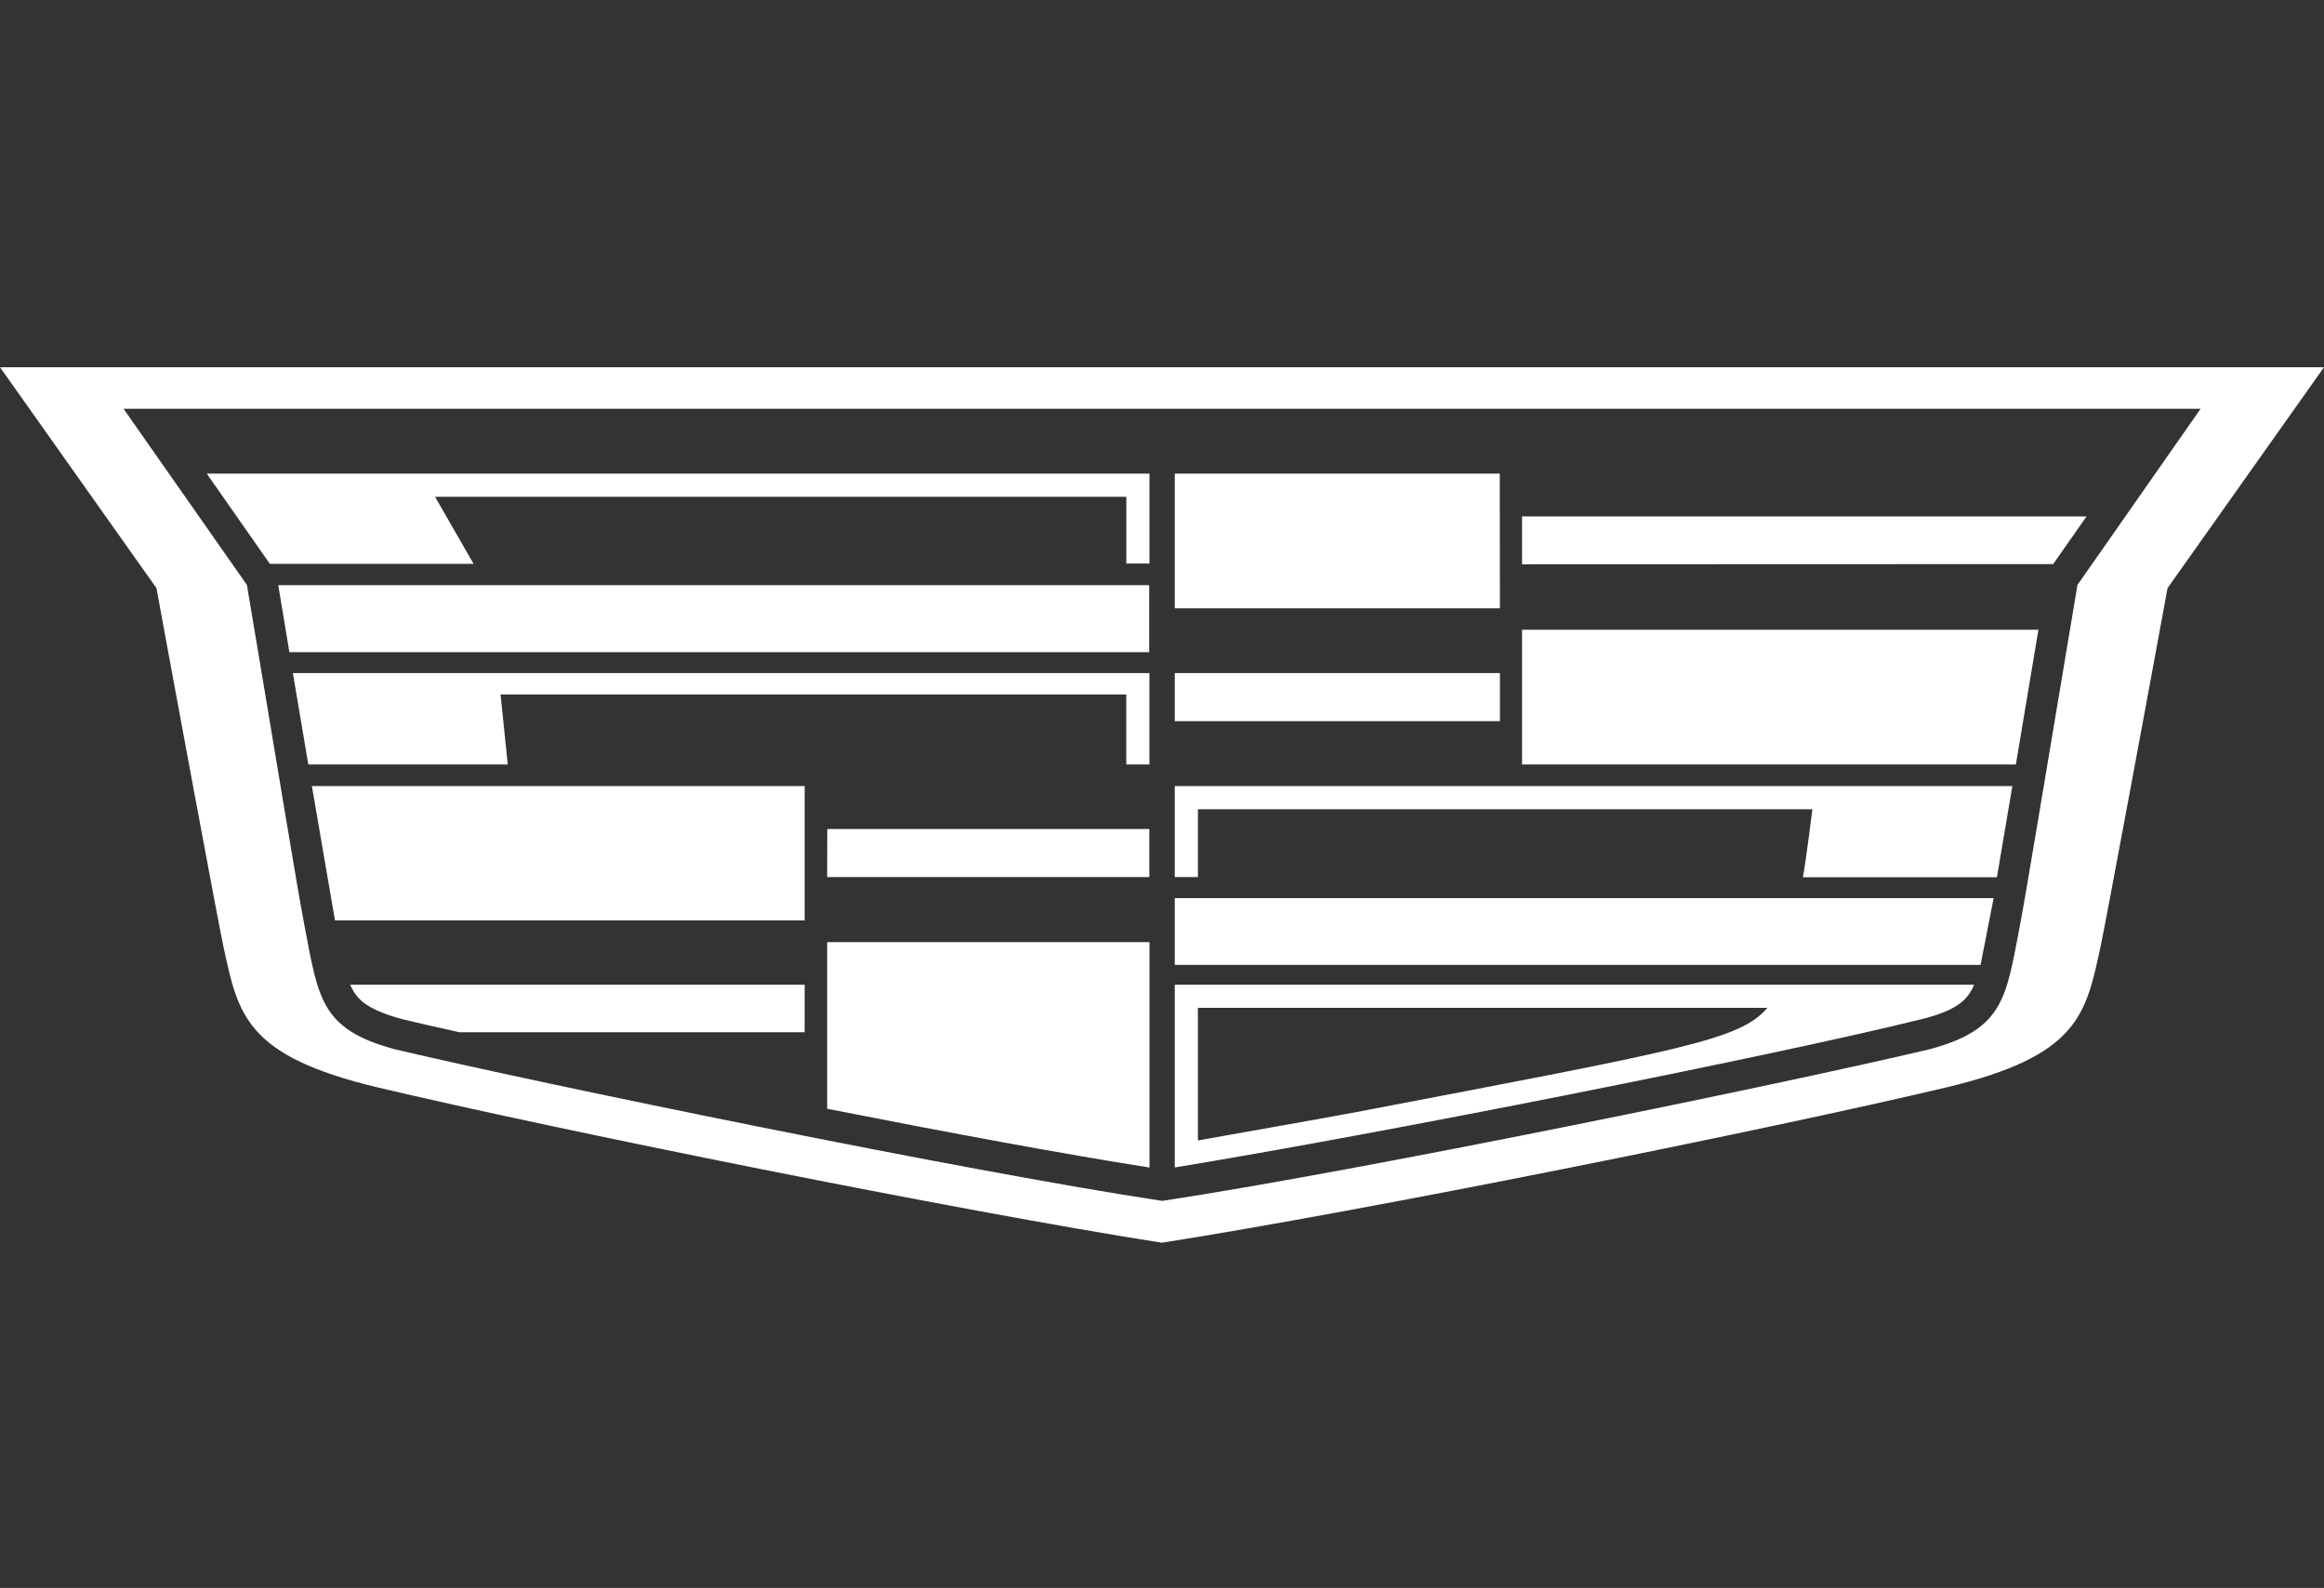 <?xml version="1.0" encoding="utf-8"?>
<svg width="101px" height="69px" viewBox="0 0 101 69" version="1.1" xmlns="http://www.w3.org/2000/svg">
  <rect x="0" y="0" width="101" height="69" fill="#333333" stroke="none"/>
  <title>CADILLAC_2DCREST</title>
  <g id="CADILLAC_2DCREST" stroke="none" stroke-width="1" fill="none" fill-rule="evenodd">
    <g id="CADILLAC_2DCREST_POS_RGB" transform="translate(0, 15.957)" fill="#000000" fill-rule="nonzero" style="">
      <rect x="1.176" y="-6.478" width="99.936" height="48.425" style="stroke: rgb(0, 0, 0); fill: rgb(94, 26, 26); visibility: hidden;"/>
      <path d="M22.068,17.262 L13.398,17.262 L12.728,13.289 L49.953,13.289 L49.953,17.262 L48.948,17.262 L48.948,14.221 L21.753,14.221 L22.068,17.262 Z M12.577,12.383 L49.943,12.383 L49.943,9.47 L12.093,9.47 L12.577,12.383 Z M35.948,22.153 L49.948,22.153 L49.948,20.067 L35.953,20.067 L35.948,22.153 Z M11.728,8.544 L20.583,8.544 L18.907,5.63 L48.949,5.63 L48.949,8.532 L49.955,8.532 L49.955,4.623 L8.985,4.623 L11.728,8.544 Z M65.179,4.623 L51.055,4.623 L51.055,10.476 L65.186,10.476 L65.179,4.623 Z M15.414,27.192 C15.643,27.54 16.069,27.946 17.482,28.329 C18.165,28.497 18.926,28.664 19.978,28.899 L34.97,28.899 L34.97,26.833 L15.219,26.833 C15.272,26.958 15.336,27.078 15.41,27.192 L15.414,27.192 Z M14.558,24.035 L34.97,24.035 L34.97,18.199 L13.554,18.199 L14.558,24.035 Z M35.948,32.222 C41.176,33.251 46.287,34.201 49.956,34.775 L49.956,24.981 L35.948,24.981 L35.948,32.222 Z M66.148,17.262 L87.609,17.262 L88.589,11.407 L66.148,11.407 L66.148,17.262 Z M66.148,6.485 L66.148,8.562 L89.231,8.554 L90.678,6.485 L66.148,6.485 Z M101,0 L94.2,9.599 C93.455,13.676 91.506,24.177 91.285,25.199 C90.645,28.138 90.338,29.926 84.569,31.298 C76.888,33.12 59.32,36.66 50.494,38.043 C41.672,36.662 24.112,33.12 16.431,31.298 C10.662,29.926 10.355,28.138 9.715,25.199 C9.494,24.184 7.545,13.676 6.8,9.599 L0,0 L101,0 Z M95.638,1.805 L5.369,1.805 L10.731,9.46 C12.071,17.423 12.9,22.542 13.244,24.326 C13.84,27.431 13.946,28.77 17.153,29.635 C23.53,31.143 42.012,34.943 50.506,36.225 C58.999,34.943 77.483,31.148 83.864,29.635 C87.071,28.77 87.176,27.431 87.773,24.326 C88.108,22.542 88.946,17.423 90.286,9.46 L95.638,1.805 Z M51.055,22.153 L52.061,22.153 L52.061,19.206 L78.766,19.206 C78.731,19.492 78.482,21.468 78.353,22.161 L86.786,22.161 L87.456,18.199 L51.055,18.199 L51.055,22.153 Z M51.055,25.97 L86.075,25.97 L86.642,23.07 L51.055,23.07 L51.055,25.97 Z M65.186,13.291 L51.055,13.291 L51.055,15.38 L65.186,15.38 L65.186,13.291 Z M51.055,26.833 L85.794,26.833 C85.745,26.959 85.682,27.079 85.606,27.192 C85.377,27.54 84.956,27.969 83.535,28.323 C77.245,29.888 59.958,33.316 51.055,34.772 L51.055,26.833 Z M52.061,33.599 C53.663,33.309 57.577,32.627 58.973,32.361 C73.185,29.645 75.623,29.231 76.808,27.837 L52.061,27.837 L52.061,33.599 Z" id="Shape" style="fill: rgb(255, 255, 255);"/>
    </g>
  </g>
</svg>